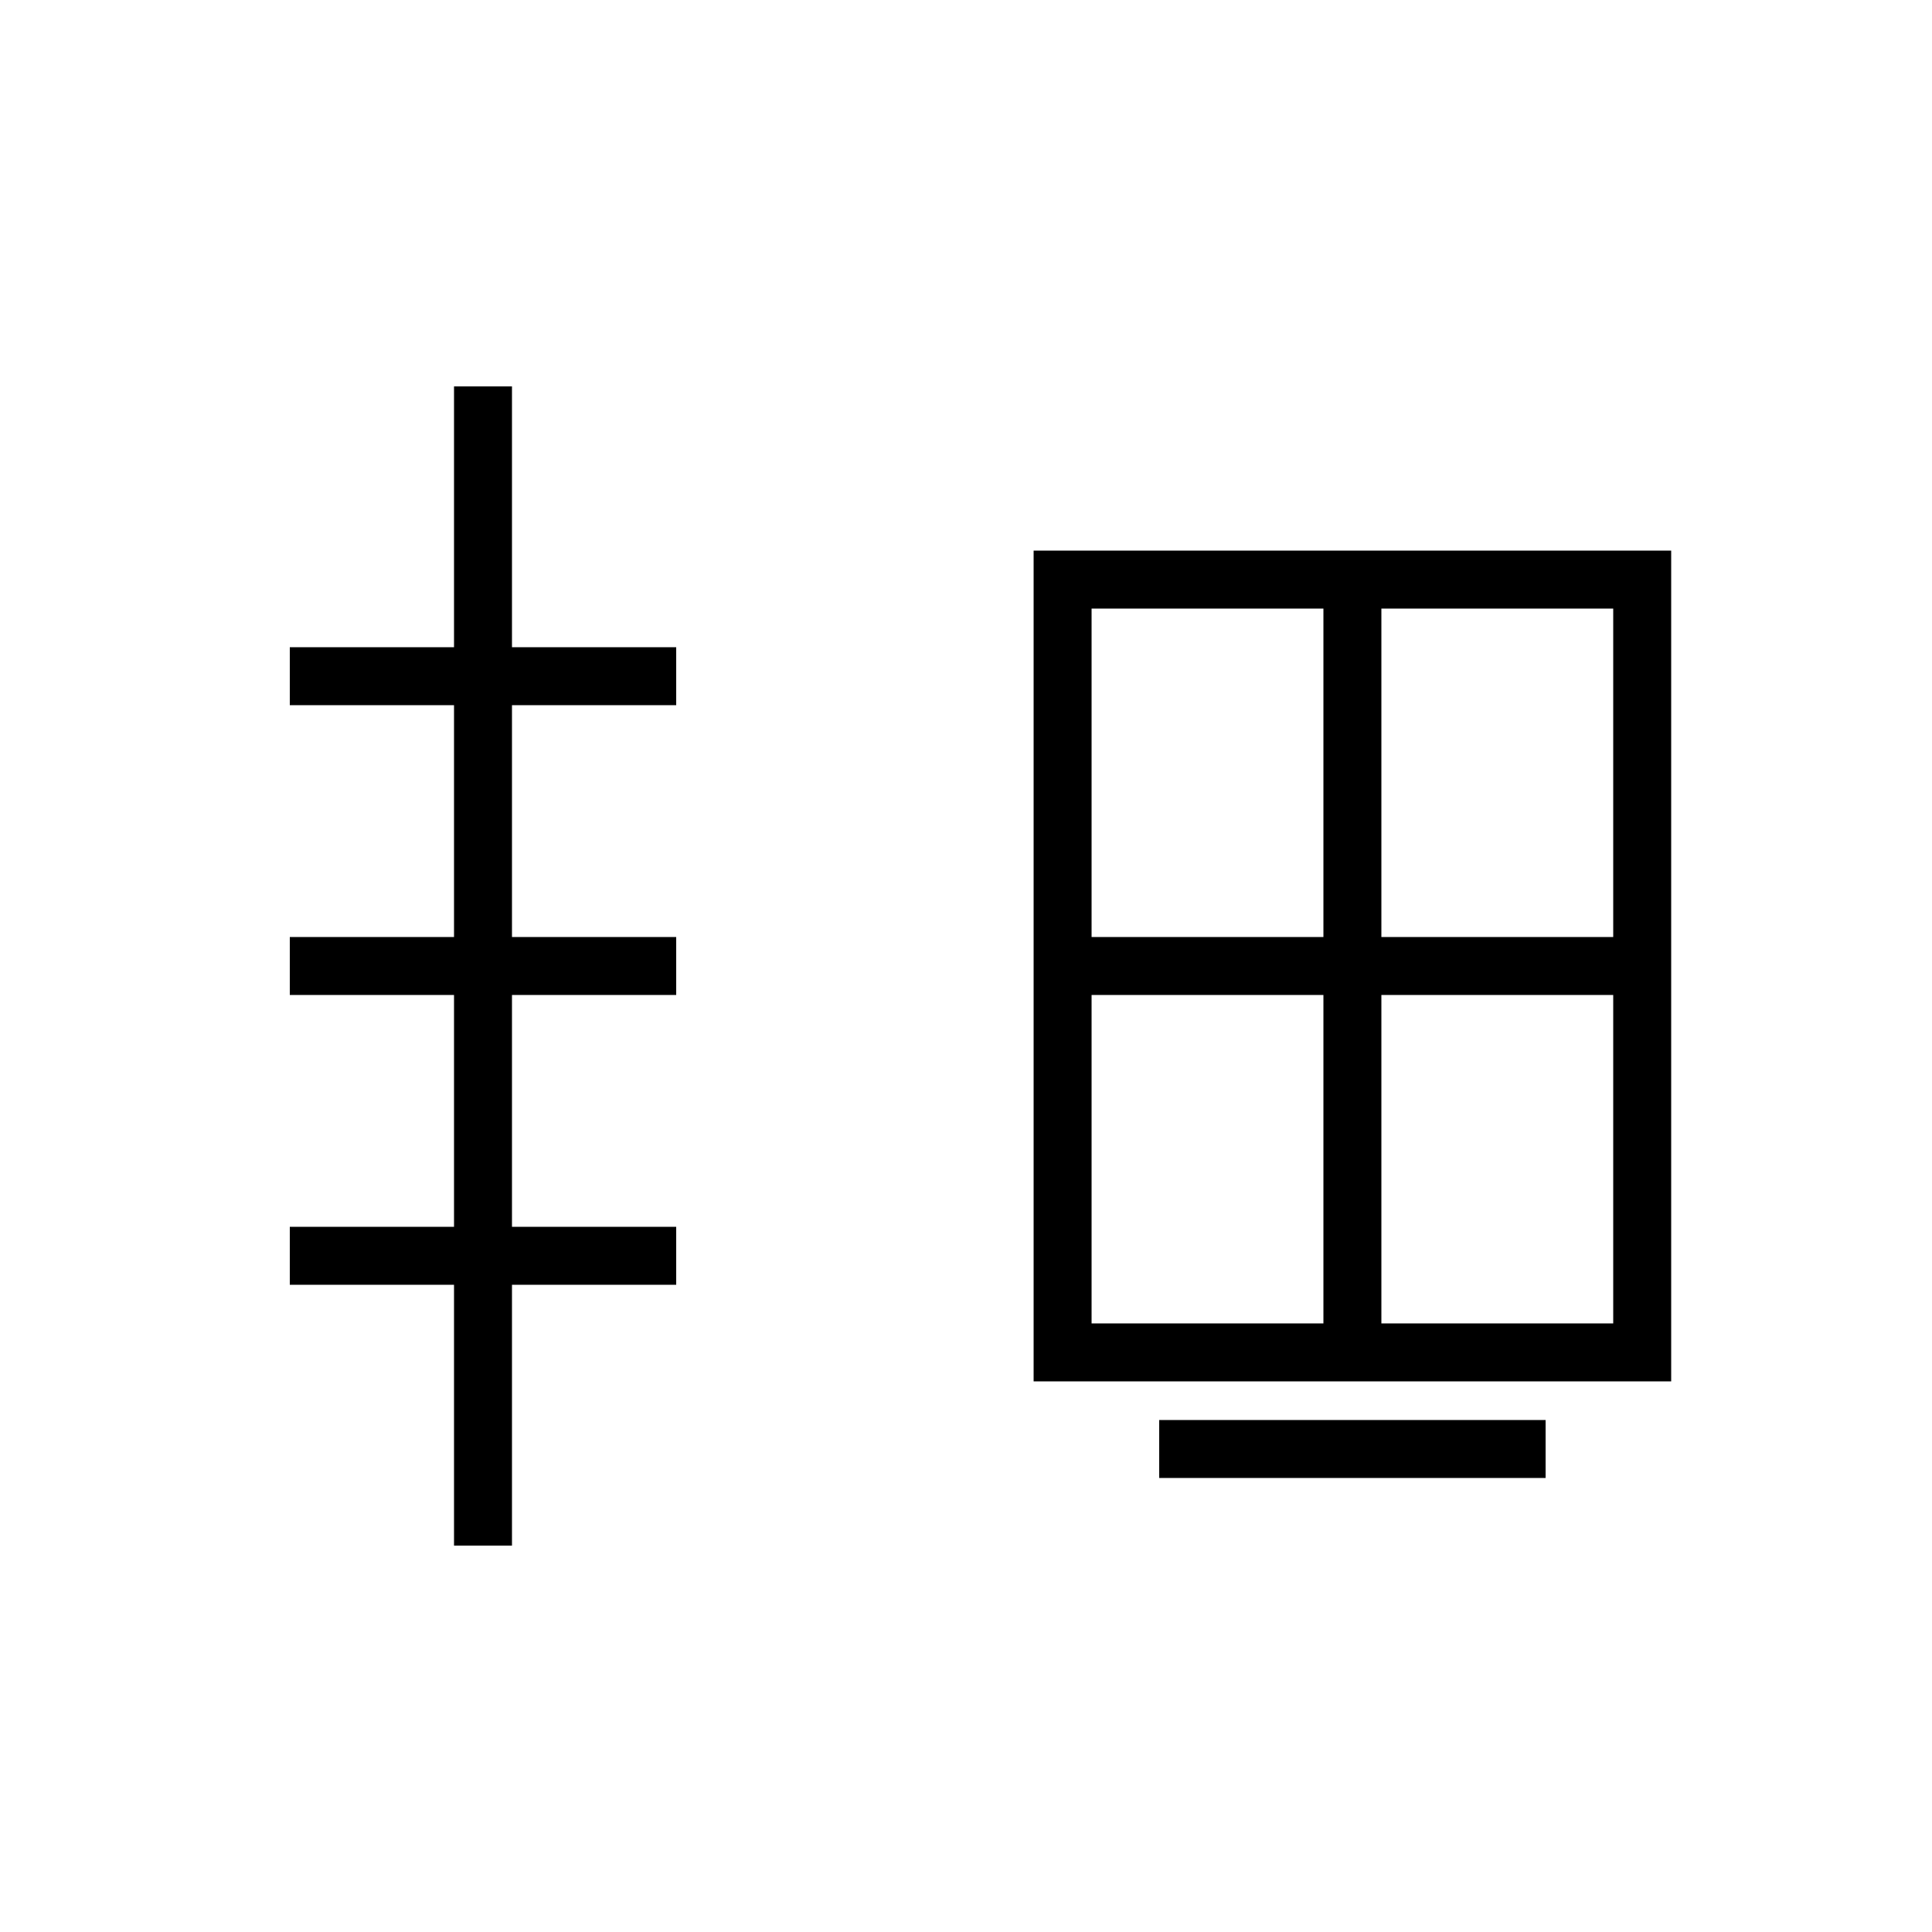 <!-- 稲：禾＋田＋横枝構成で13画 -->
<svg xmlns="http://www.w3.org/2000/svg" viewBox="0 0 100 100" width="100" height="100">
  <g stroke="black" stroke-width="3" fill="none">
    <!-- 禾 -->
    <line x1="25" y1="20" x2="25" y2="80"/>
    <line x1="15" y1="35" x2="35" y2="35"/>
    <line x1="15" y1="50" x2="35" y2="50"/>
    <line x1="15" y1="65" x2="35" y2="65"/>
    <!-- 田 -->
    <rect x="55" y="30" width="30" height="40"/>
    <line x1="70" y1="30" x2="70" y2="70"/>
    <line x1="55" y1="50" x2="85" y2="50"/>
    <line x1="60" y1="75" x2="80" y2="75"/>
  </g>
</svg>
